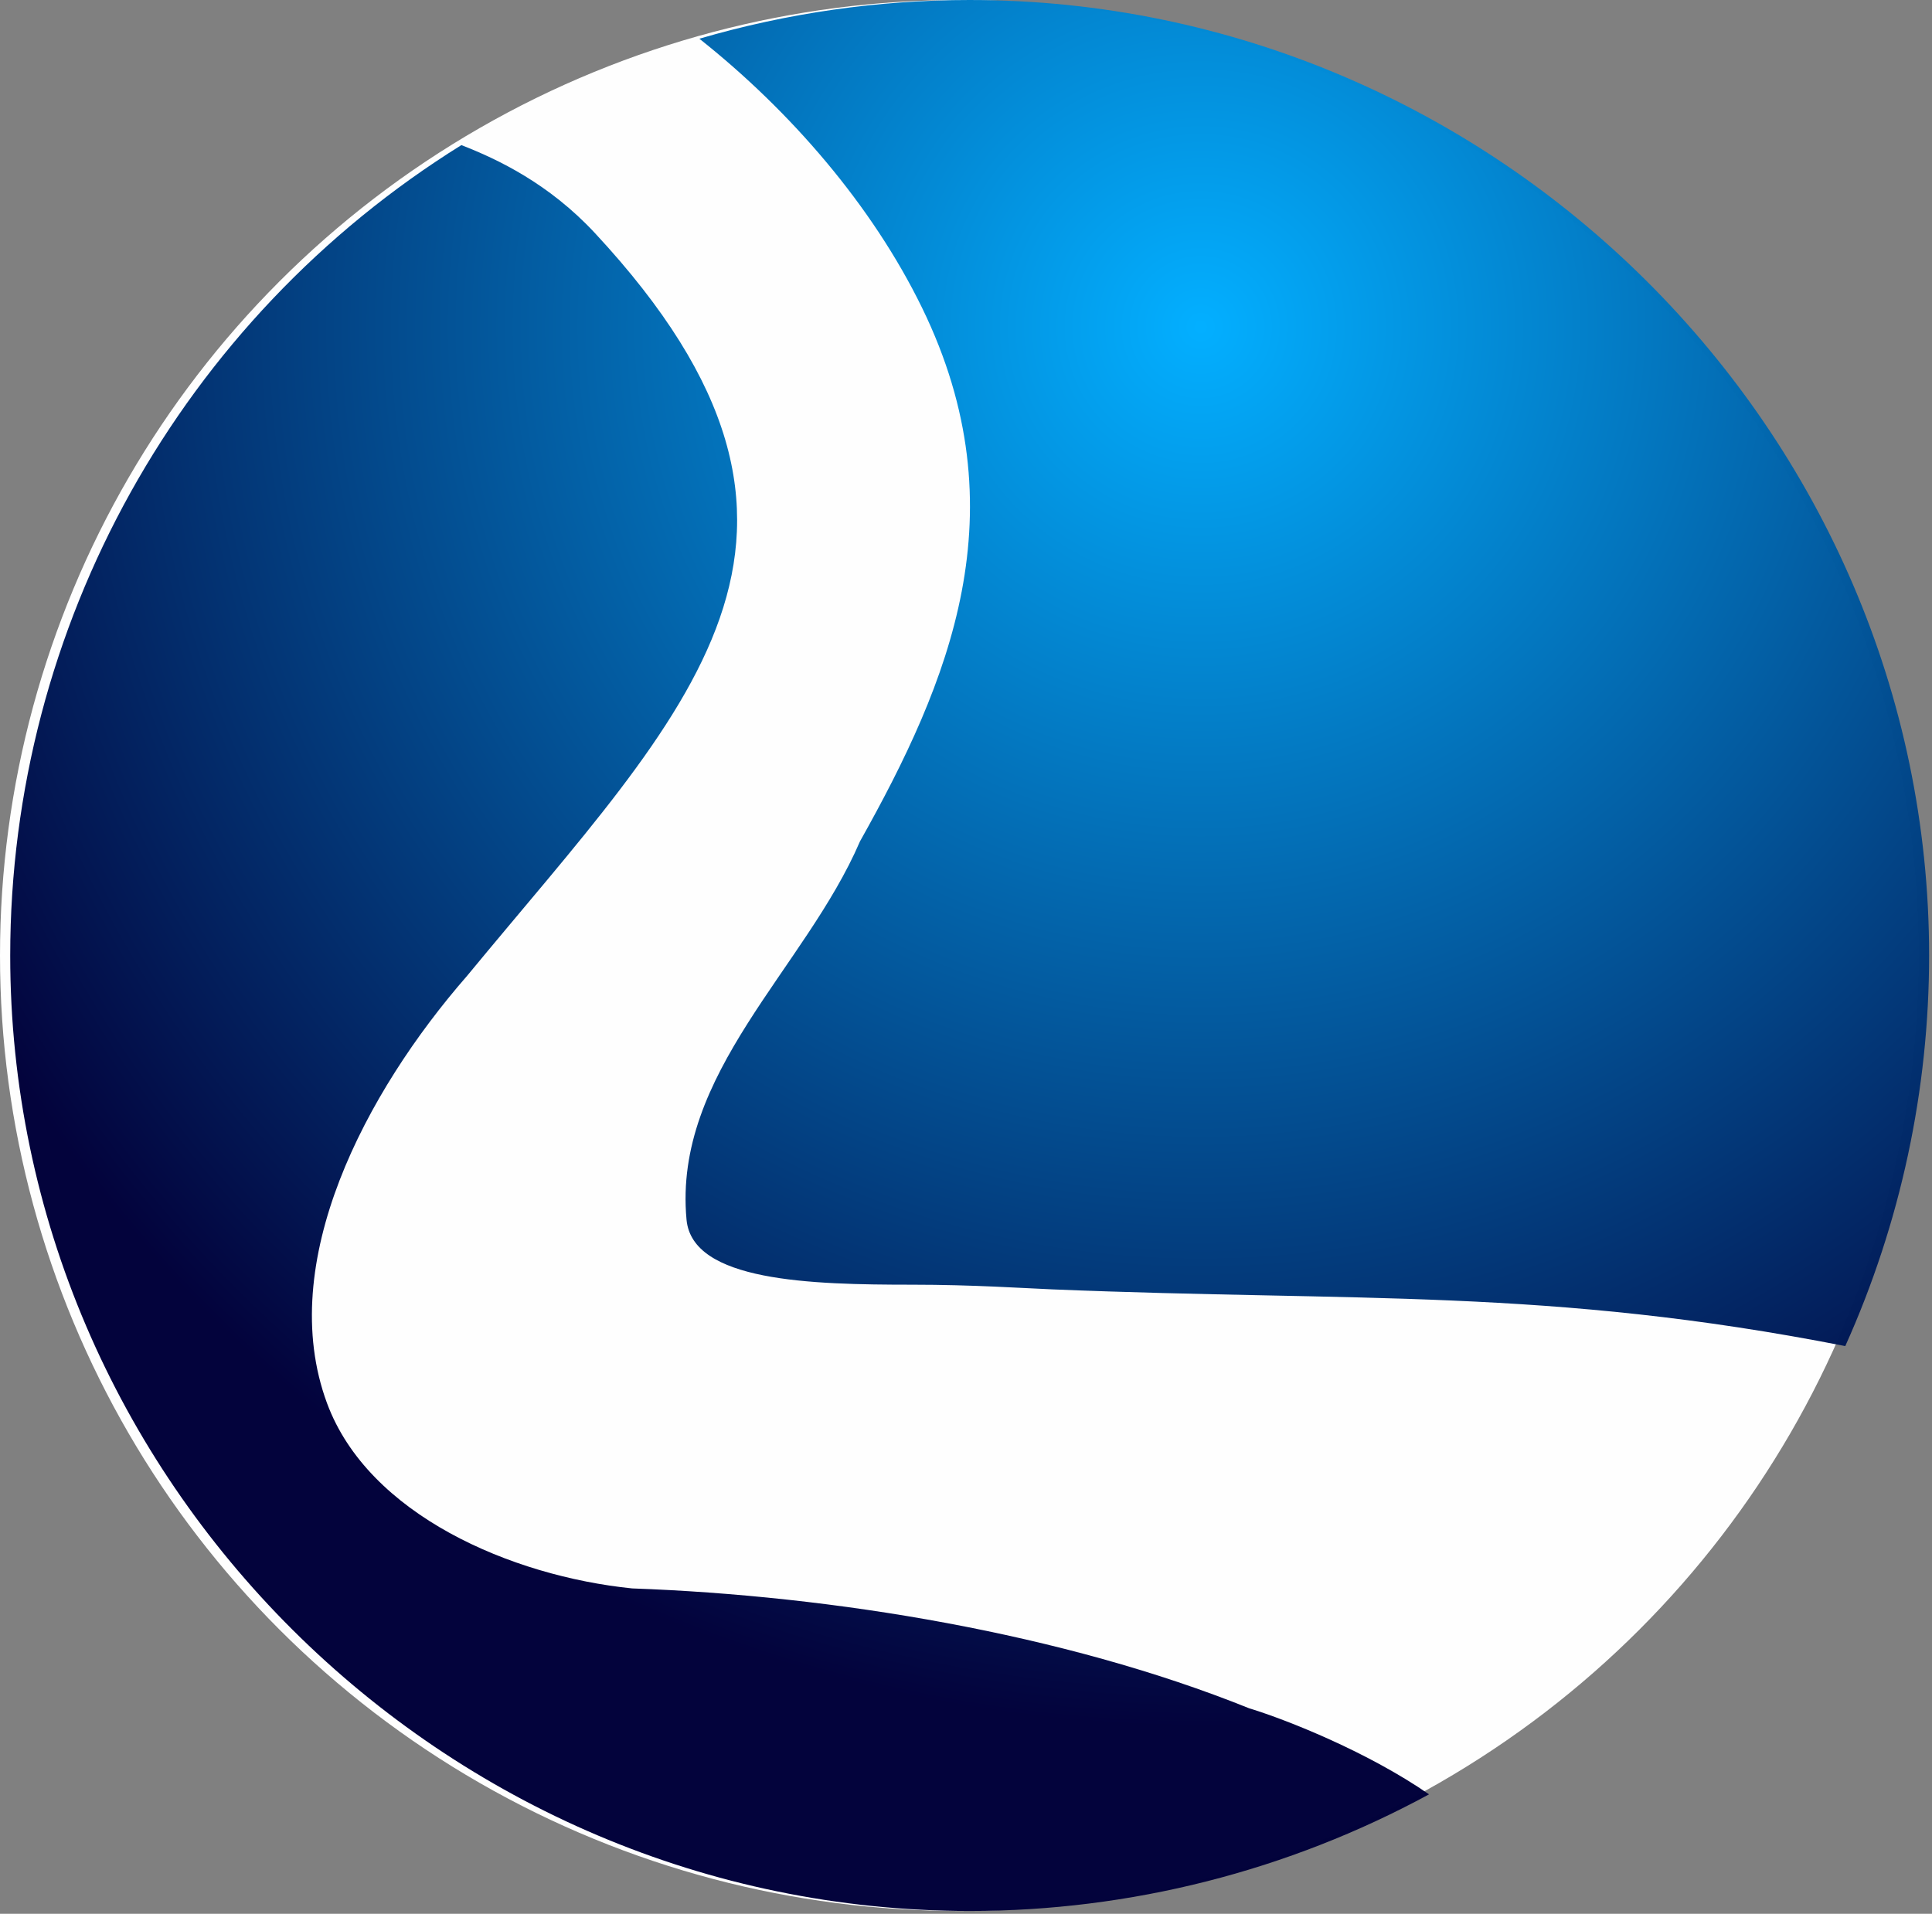 <?xml version="1.0" encoding="UTF-8" standalone="no"?><!DOCTYPE svg PUBLIC "-//W3C//DTD SVG 1.1//EN" "http://www.w3.org/Graphics/SVG/1.1/DTD/svg11.dtd"><svg width="100%" height="100%" viewBox="0 0 538 533" version="1.1" xmlns="http://www.w3.org/2000/svg" xmlns:xlink="http://www.w3.org/1999/xlink" xml:space="preserve" xmlns:serif="http://www.serif.com/" style="fill-rule:evenodd;clip-rule:evenodd;stroke-linejoin:round;stroke-miterlimit:2;"><rect x="0" y="0" width="538" height="533" fill="#808080" stroke="none"/><ellipse id="ellipse182" cx="267.176" cy="266.104" rx="267.176" ry="266.103" style="fill:#fff;fill-opacity:0.99;"/><path id="ellipse2590" d="M270.02,0c-25.478,0.001 -50.825,3.631 -75.27,10.78c25.393,20.137 48.108,46.432 62.006,74.923c27.696,56.78 7.538,104.367 -17.285,148.633c-15.223,35.415 -52.099,64.628 -48.292,105.356c1.608,17.199 34.457,18.099 62.813,18.096c16.892,-0.001 31.317,0.985 38.996,1.301c85.386,3.51 137.886,-0.479 220.862,15.795c15.39,-34.216 23.346,-71.288 23.347,-108.78c0,-0 0,-0 0,-0.001c0,-145.98 -120.607,-266.103 -267.176,-266.103c-0,-0 -0.001,0 -0.001,0Zm-141.544,40.414c-78.066,48.568 -125.631,134.016 -125.631,225.69c-0.001,145.98 120.606,266.103 267.175,266.104c44.695,-0 88.683,-11.17 127.922,-32.484c-16.856,-11.655 -39.159,-20.625 -50.1,-23.966c-51.693,-20.824 -115.776,-31.381 -171.813,-33.382c-33.678,-3.436 -73.473,-20.515 -84.966,-51.592c-14.478,-39.148 10.836,-86.737 38.991,-118.991c61.386,-74.489 114.386,-122.16 35.615,-206.88c-12.782,-13.748 -26.988,-20.541 -37.193,-24.499Z" style="fill:url(#_Radial1);fill-rule:nonzero;"/><defs><radialGradient id="_Radial1" cx="0" cy="0" r="1" gradientUnits="userSpaceOnUse" gradientTransform="matrix(-43.605,392.147,-384.064,-42.707,334.3,88.66)"><stop offset="0" style="stop-color:#00aeff;stop-opacity:0.99"/><stop offset="1" style="stop-color:#00003a;stop-opacity:0.99"/></radialGradient></defs></svg>